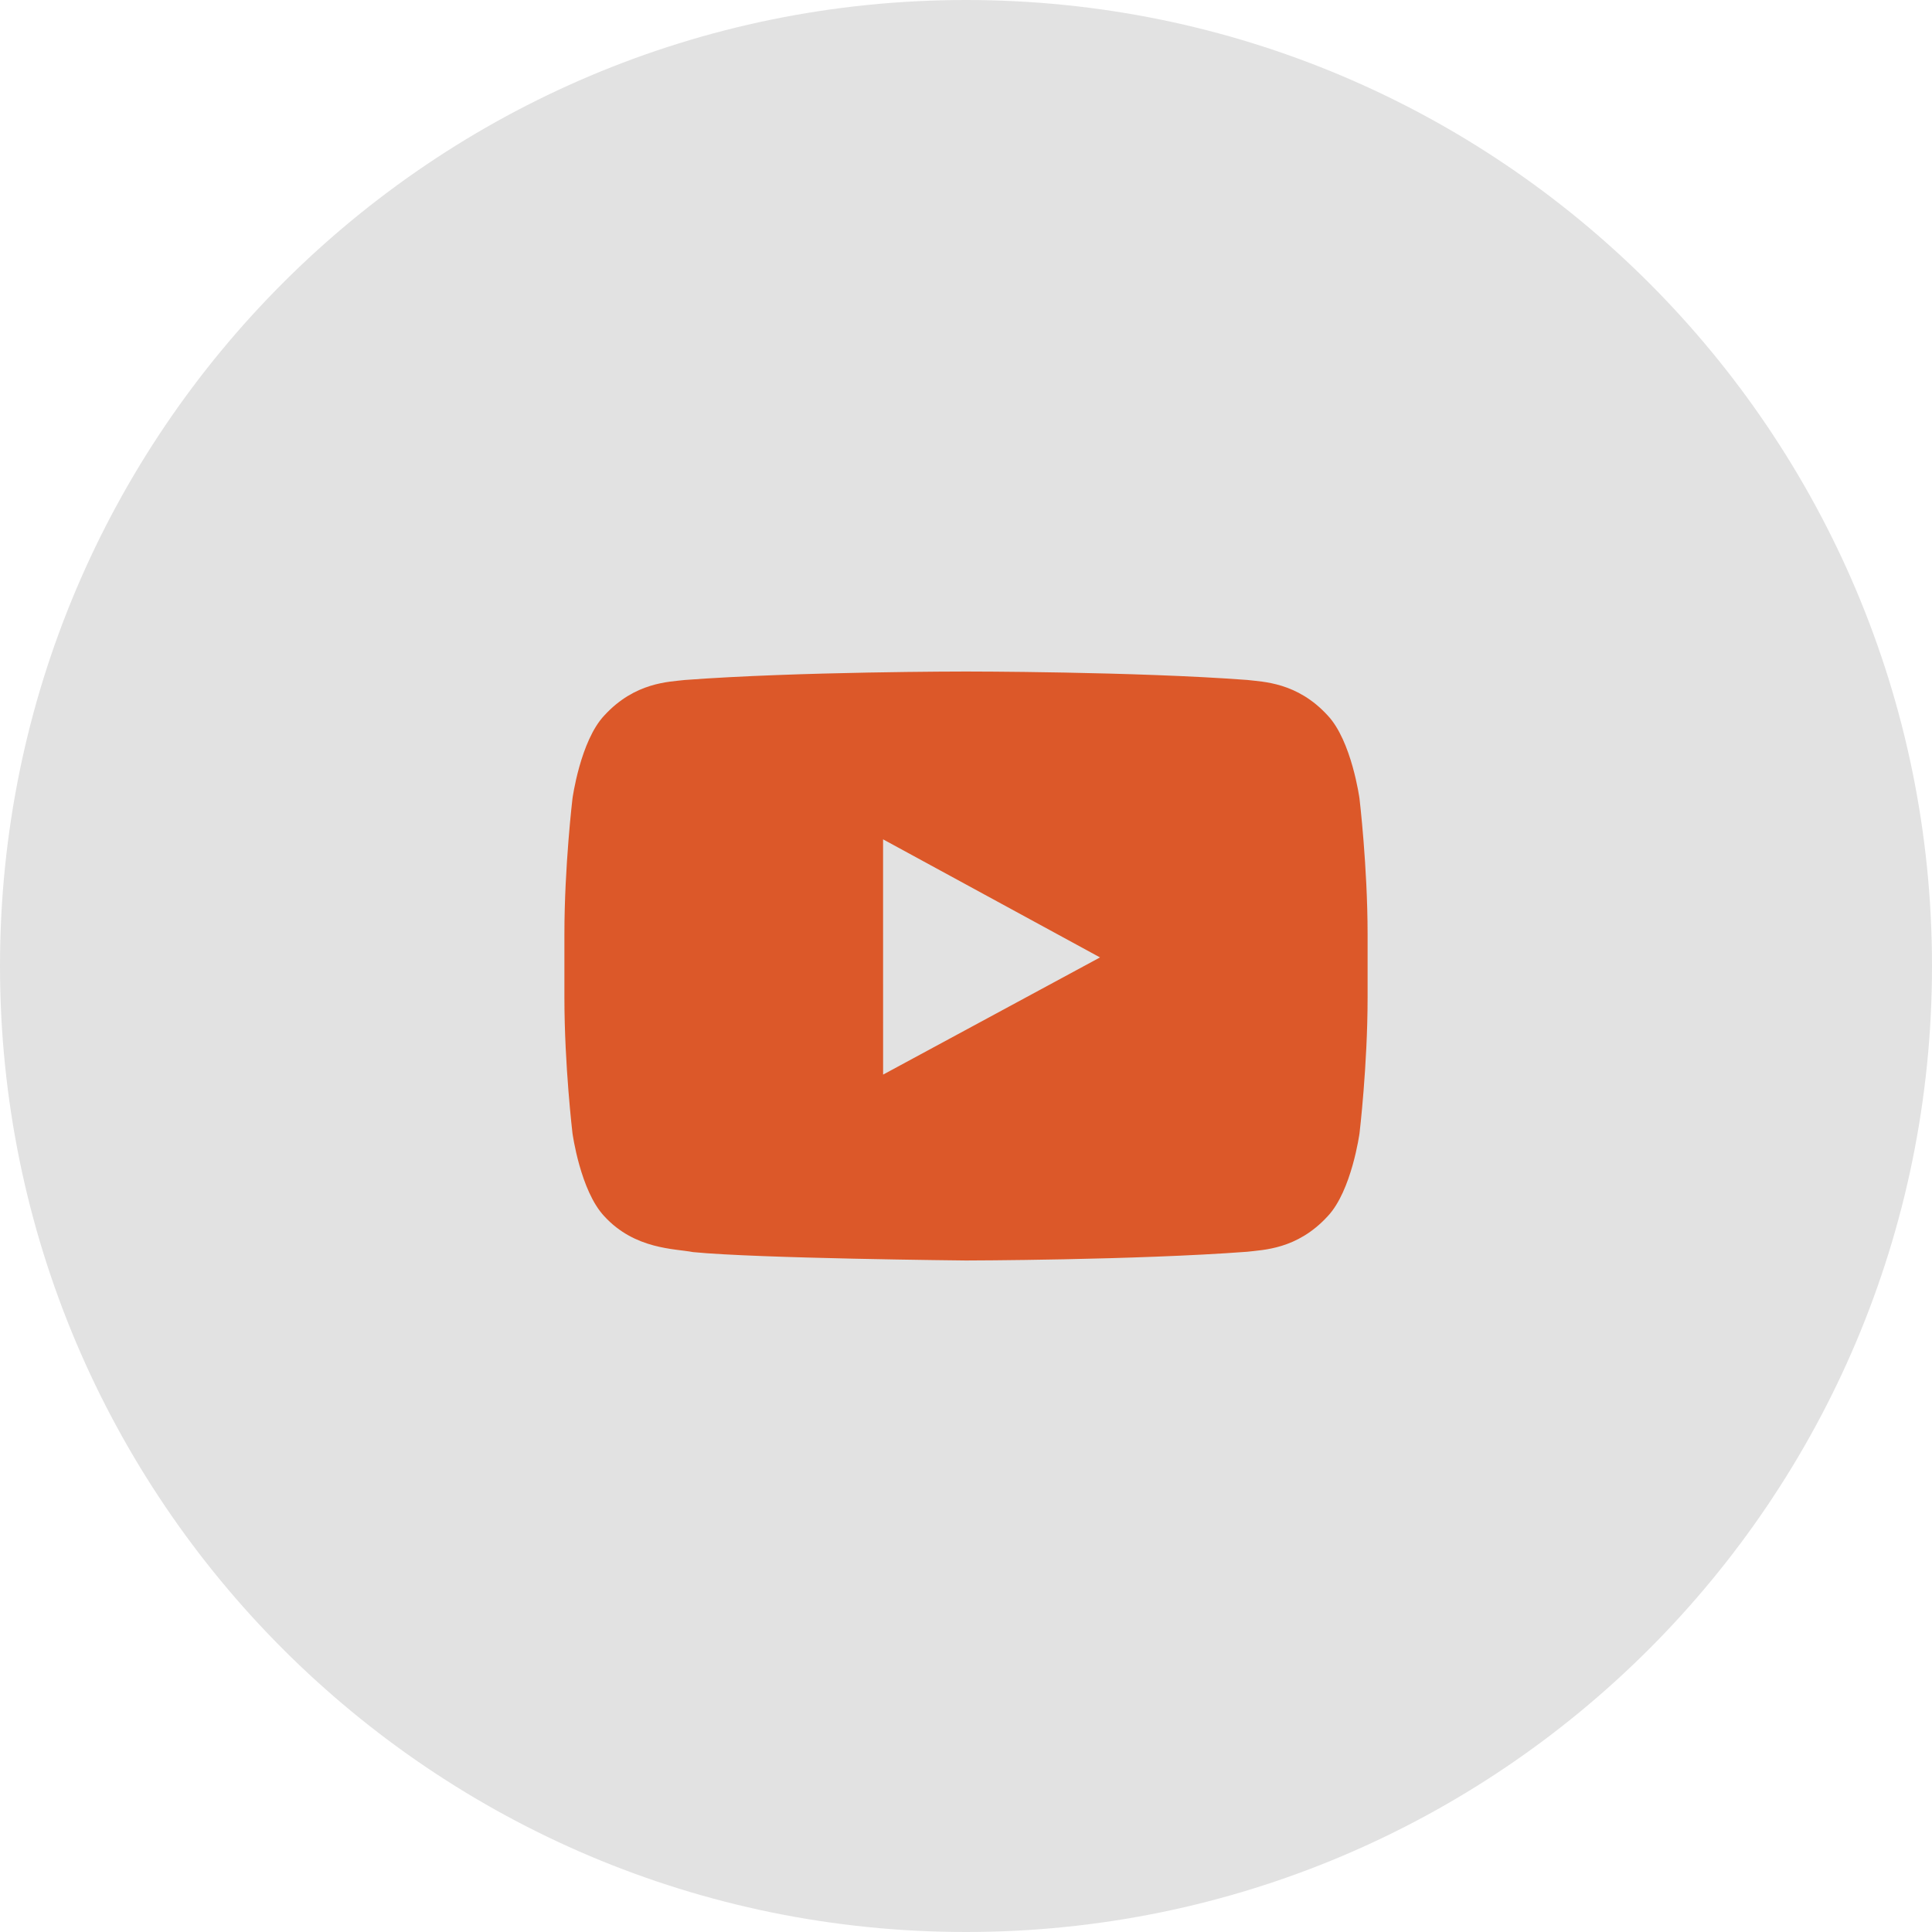 <?xml version="1.0" encoding="utf-8"?>
<!-- Generator: Adobe Illustrator 22.0.0, SVG Export Plug-In . SVG Version: 6.00 Build 0)  -->
<svg version="1.1" id="Capa_1" xmlns="http://www.w3.org/2000/svg" xmlns:xlink="http://www.w3.org/1999/xlink" x="0px" y="0px"
	 viewBox="0 0 52 52" style="enable-background:new 0 0 52 52;" xml:space="preserve">
<style type="text/css">
	.st0{fill:#E2E2E2;}
	.st1{fill:#DC5829;}
</style>
<path id="XMLID_72_" class="st0" d="M52,26c0,14.36-11.64,26-26,26C11.64,52,0,40.36,0,26C0,11.641,11.64,0,26,0
	C40.36,0,52,11.641,52,26z"/>
<path class="st1" d="M36.591,21.493c0,0-0.211-1.554-0.858-2.238c-0.822-0.897-1.744-0.902-2.165-0.954
	c-3.027-0.227-7.563-0.227-7.563-0.227h-0.01c0,0-4.539,0-7.563,0.228c-0.422,0.051-1.343,0.057-2.166,0.954
	c-0.647,0.684-0.858,2.238-0.858,2.238s-0.217,1.823-0.217,3.648v0.22v1.489c0,1.825,0.217,3.649,0.217,3.649
	s0.211,1.553,0.858,2.237c0.824,0.898,1.905,0.869,2.384,0.963C20.38,33.872,26,33.926,26,33.926s4.542-0.008,7.569-0.235
	c0.421-0.053,1.342-0.057,2.165-0.955c0.647-0.683,0.858-2.237,0.858-2.237s0.217-1.823,0.217-3.649v-1.394v-0.315
	C36.808,23.317,36.591,21.493,36.591,21.493z M29.607,25.769l-5.838,3.154l-0.001-4.856l0-1.476l2.633,1.433L29.607,25.769z"/>
<g>
</g>
<g>
</g>
<g>
</g>
<g>
</g>
<g>
</g>
<g>
</g>
<g>
</g>
<g>
</g>
<g>
</g>
<g>
</g>
<g>
</g>
<g>
</g>
<g>
</g>
<g>
</g>
<g>
</g>
</svg>
